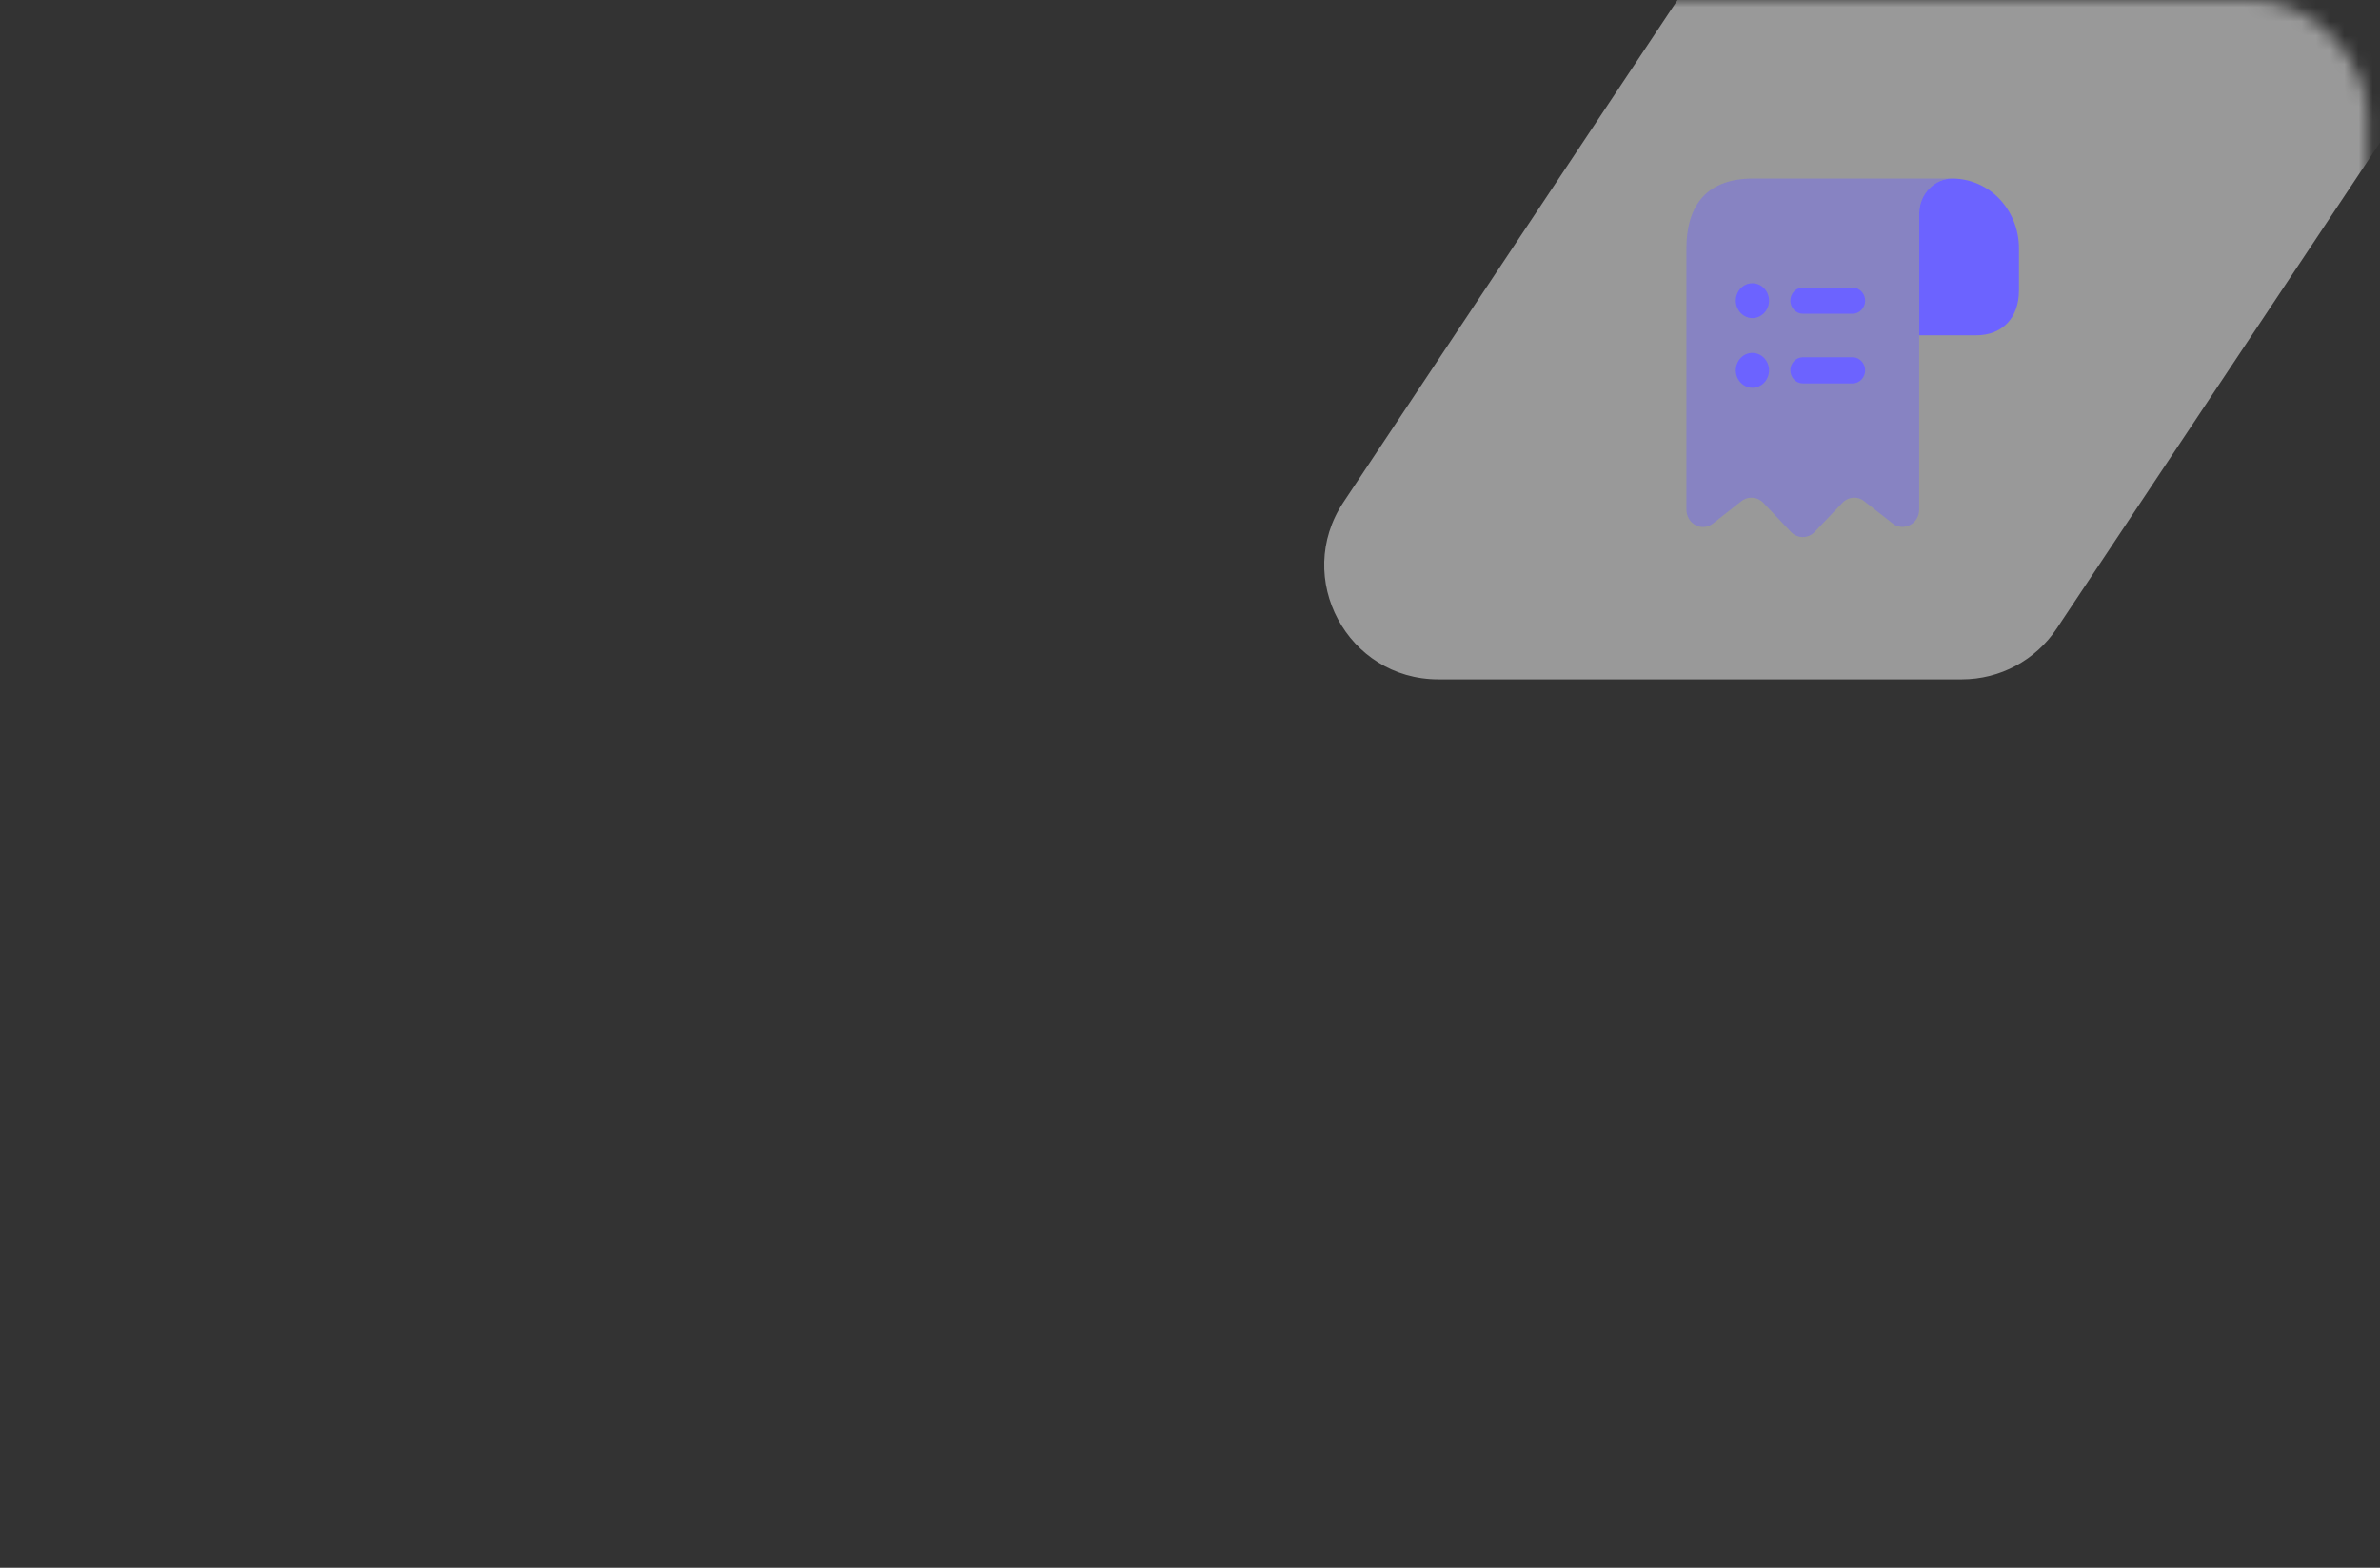 <svg width="167" height="110" viewBox="0 0 167 110" fill="none" xmlns="http://www.w3.org/2000/svg">
<rect x="0" y="0" width="167" height="110" fill="#333333" stroke="none"/>
<mask id="mask0_45_541" style="mask-type:alpha" maskUnits="userSpaceOnUse" x="0" y="0" width="167" height="110">
<rect width="166.122" height="110" rx="8" fill="#E5E3FF"/>
</mask>
<g mask="url(#mask0_45_541)">
<path opacity="0.5" d="M186.681 -103.681C188.164 -105.91 190.664 -107.25 193.342 -107.25H230.07C236.456 -107.25 240.268 -100.136 236.731 -94.819L144.319 44.098C142.836 46.327 140.336 47.667 137.658 47.667H100.93C94.544 47.667 90.733 40.553 94.269 35.236L186.681 -103.681Z" fill="white"/>
<path d="M141.667 17.417V20.374C141.667 22.305 140.5 23.528 138.657 23.528H134.667V14.984C134.667 13.628 135.728 12.515 137.023 12.528C138.295 12.54 139.462 13.078 140.302 13.958C141.142 14.85 141.667 16.072 141.667 17.417Z" fill="#6C63FF"/>
<path opacity="0.4" d="M118.333 18.639V35.75C118.333 36.764 119.43 37.339 120.2 36.728L122.195 35.163C122.662 34.797 123.315 34.845 123.735 35.285L125.672 37.327C126.127 37.803 126.873 37.803 127.328 37.327L129.288 35.273C129.697 34.845 130.35 34.797 130.805 35.163L132.8 36.728C133.57 37.327 134.667 36.752 134.667 35.75V14.972C134.667 13.628 135.717 12.528 137 12.528H124.167H123C119.5 12.528 118.333 14.715 118.333 17.416V18.639Z" fill="#6C63FF"/>
<path d="M130 25.068H126.5C126.022 25.068 125.625 25.483 125.625 25.984C125.625 26.485 126.022 26.901 126.5 26.901H130C130.478 26.901 130.875 26.485 130.875 25.984C130.875 25.483 130.478 25.068 130 25.068Z" fill="#6C63FF"/>
<path d="M126.5 22.012H130C130.478 22.012 130.875 21.597 130.875 21.096C130.875 20.595 130.478 20.179 130 20.179H126.5C126.022 20.179 125.625 20.595 125.625 21.096C125.625 21.597 126.022 22.012 126.5 22.012Z" fill="#6C63FF"/>
<path d="M122.965 19.873C122.312 19.873 121.798 20.423 121.798 21.096C121.798 21.768 122.323 22.318 122.965 22.318C123.607 22.318 124.132 21.768 124.132 21.096C124.132 20.423 123.607 19.873 122.965 19.873Z" fill="#6C63FF"/>
<path d="M122.965 24.762C122.312 24.762 121.798 25.312 121.798 25.984C121.798 26.657 122.323 27.207 122.965 27.207C123.607 27.207 124.132 26.657 124.132 25.984C124.132 25.312 123.607 24.762 122.965 24.762Z" fill="#6C63FF"/>
</g>
</svg>
